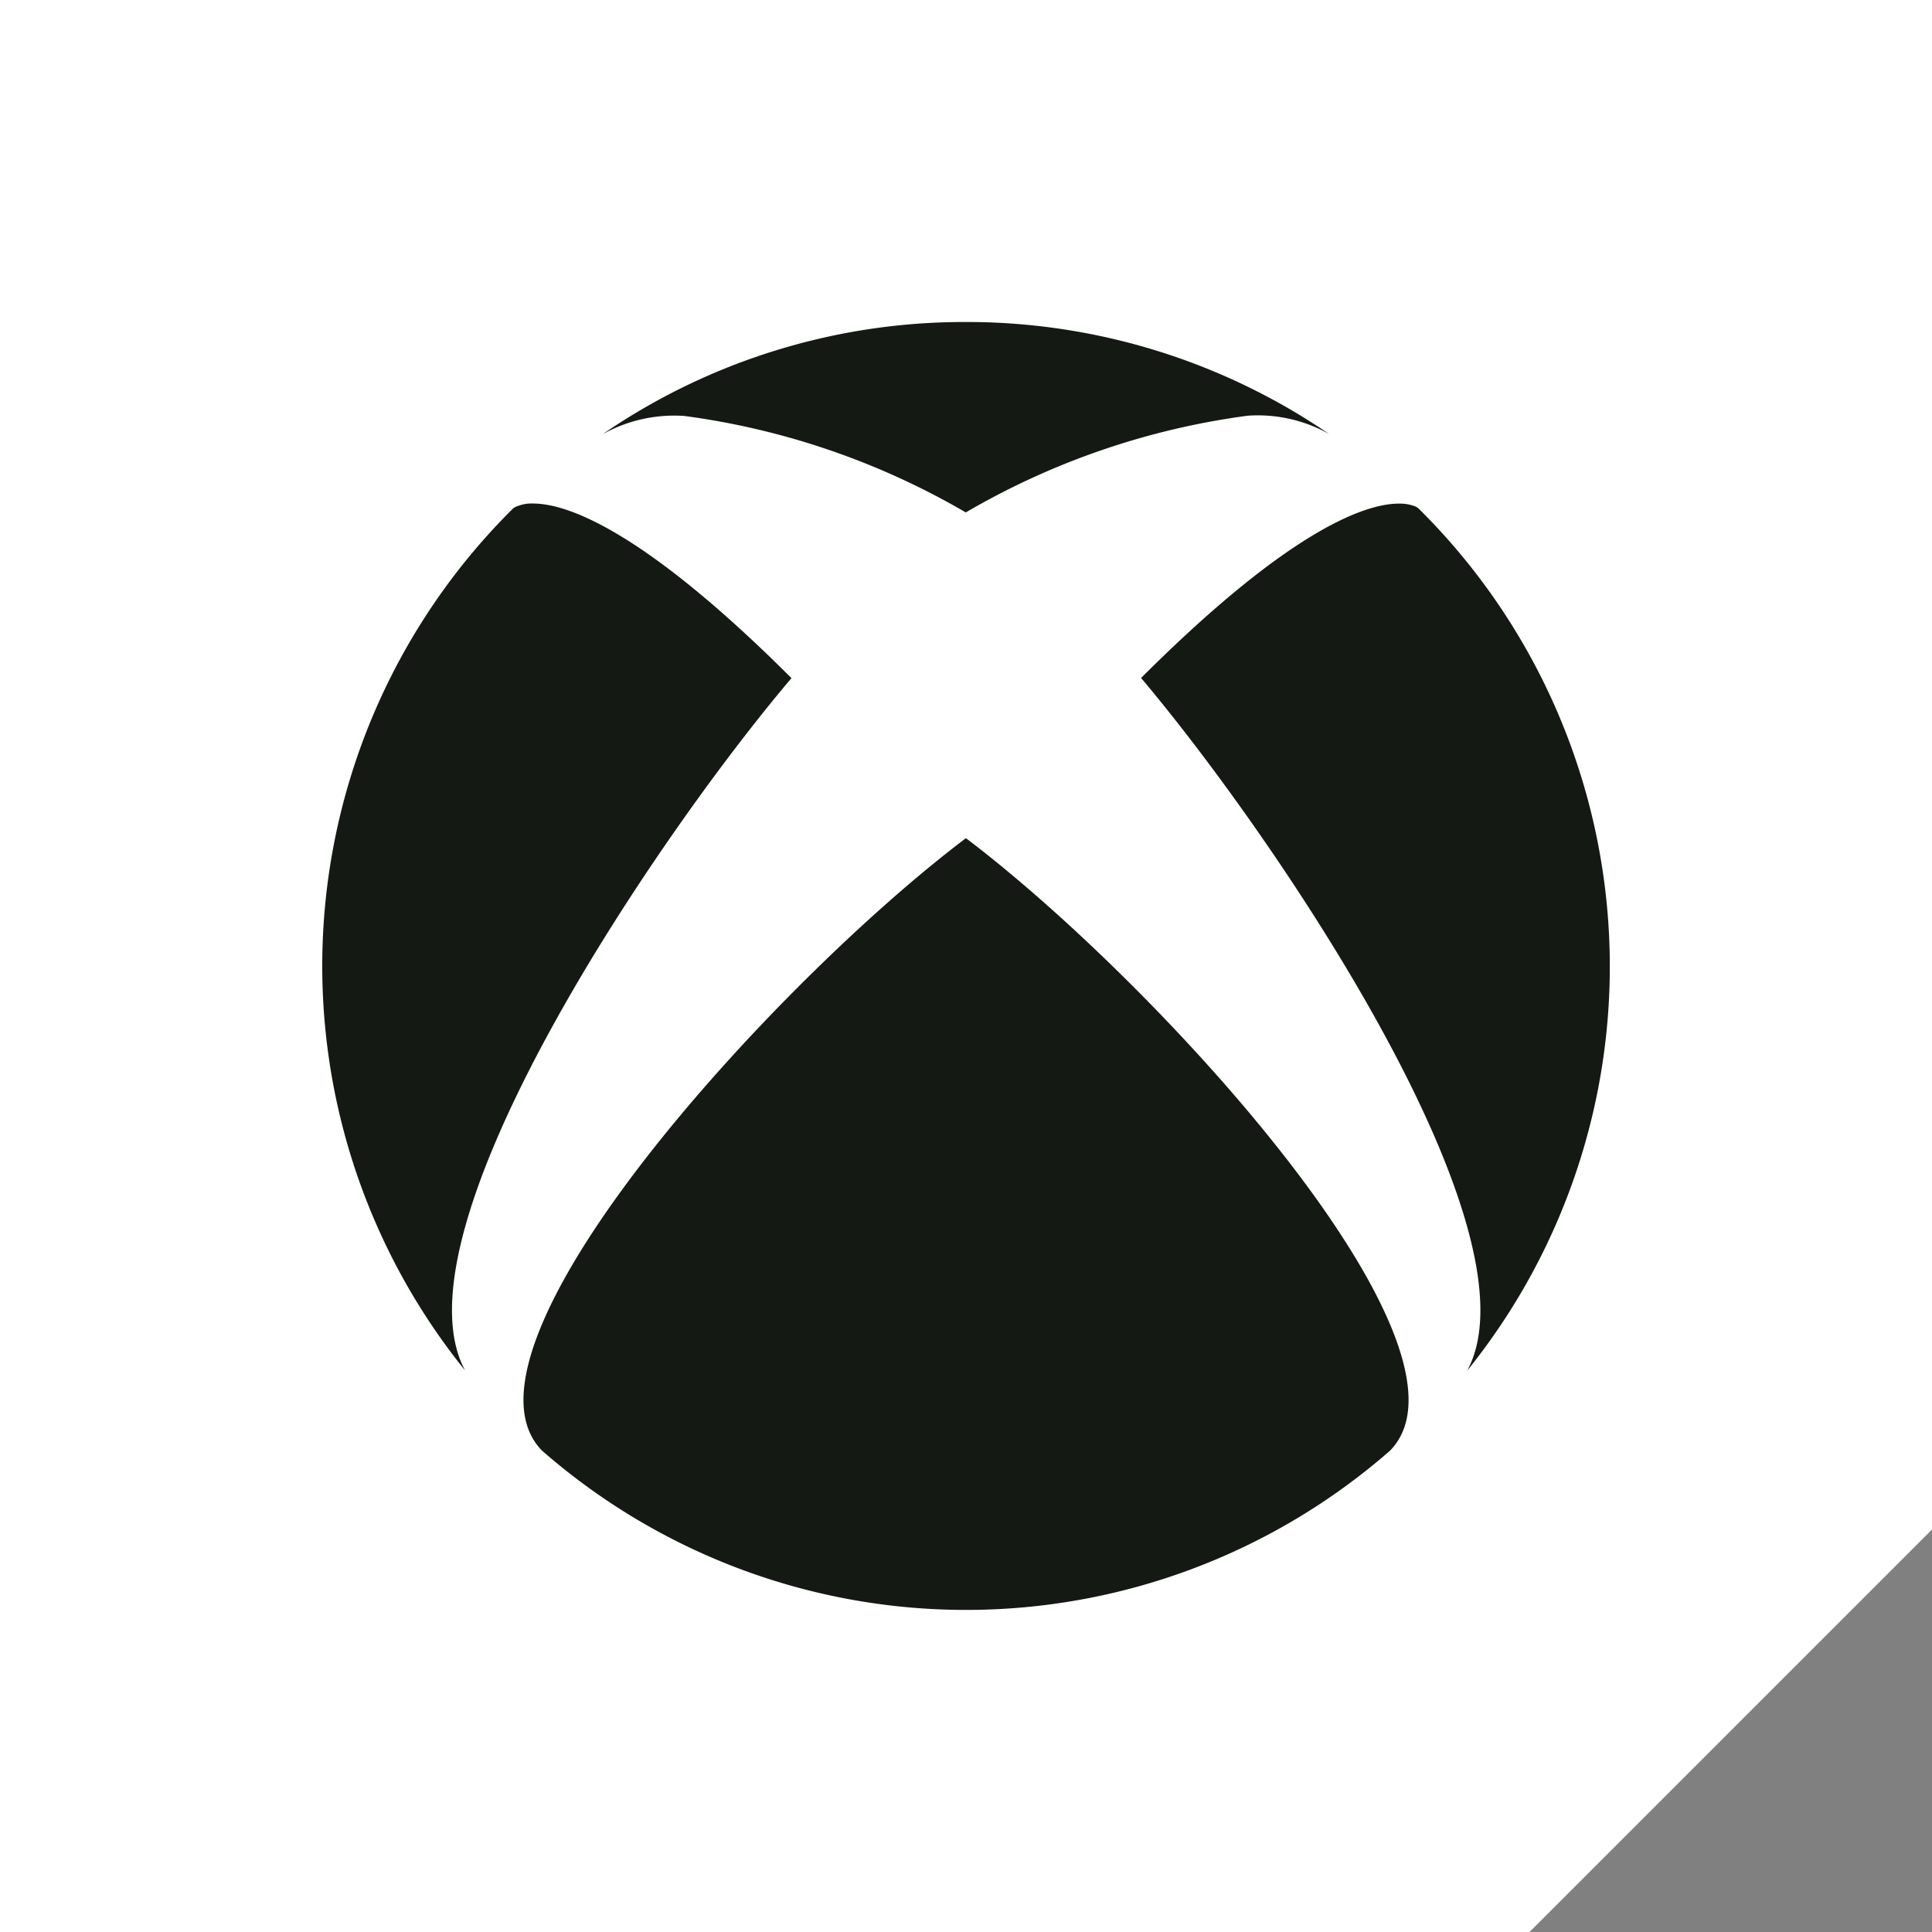 <svg  xmlns="http://www.w3.org/2000/svg" width="24" height="24" viewBox="0 0 24 24">
  <rect x="0" y="0" width="24" height="24" fill="#808080" stroke="none"/>
  <path  d="M0,0H24V19l-5,5H0Z" fill="#fff"/>
  <path d="M6.734,18.021a8,8,0,0,0,10.533,0c1.25-1.274-2.877-5.8-5.268-7.609C9.612,12.215,5.482,16.747,6.734,18.021Zm7.44-9.6c1.667,1.974,4.99,6.874,4.052,8.606a8,8,0,0,0-.607-10.713.179.179,0,0,0-.054-.029.528.528,0,0,0-.188-.029c-.392,0-1.323.289-3.2,2.164ZM6.434,6.284a.331.331,0,0,0-.057.029,8,8,0,0,0-.6,10.711c-.932-1.734,2.385-6.633,4.055-8.6C7.947,6.541,7.015,6.255,6.622,6.255a.451.451,0,0,0-.188.031ZM12,6.367a9.4,9.4,0,0,0-3.5-1.2,1.829,1.829,0,0,0-1.014.227A7.933,7.933,0,0,1,11.988,4H12A7.971,7.971,0,0,1,16.51,5.391,1.809,1.809,0,0,0,15.5,5.164a9.4,9.4,0,0,0-3.5,1.2Z" fill="#151914" stroke="rgba(0,0,0,0)" stroke-miterlimit="10" stroke-width="1"/>
</svg>
